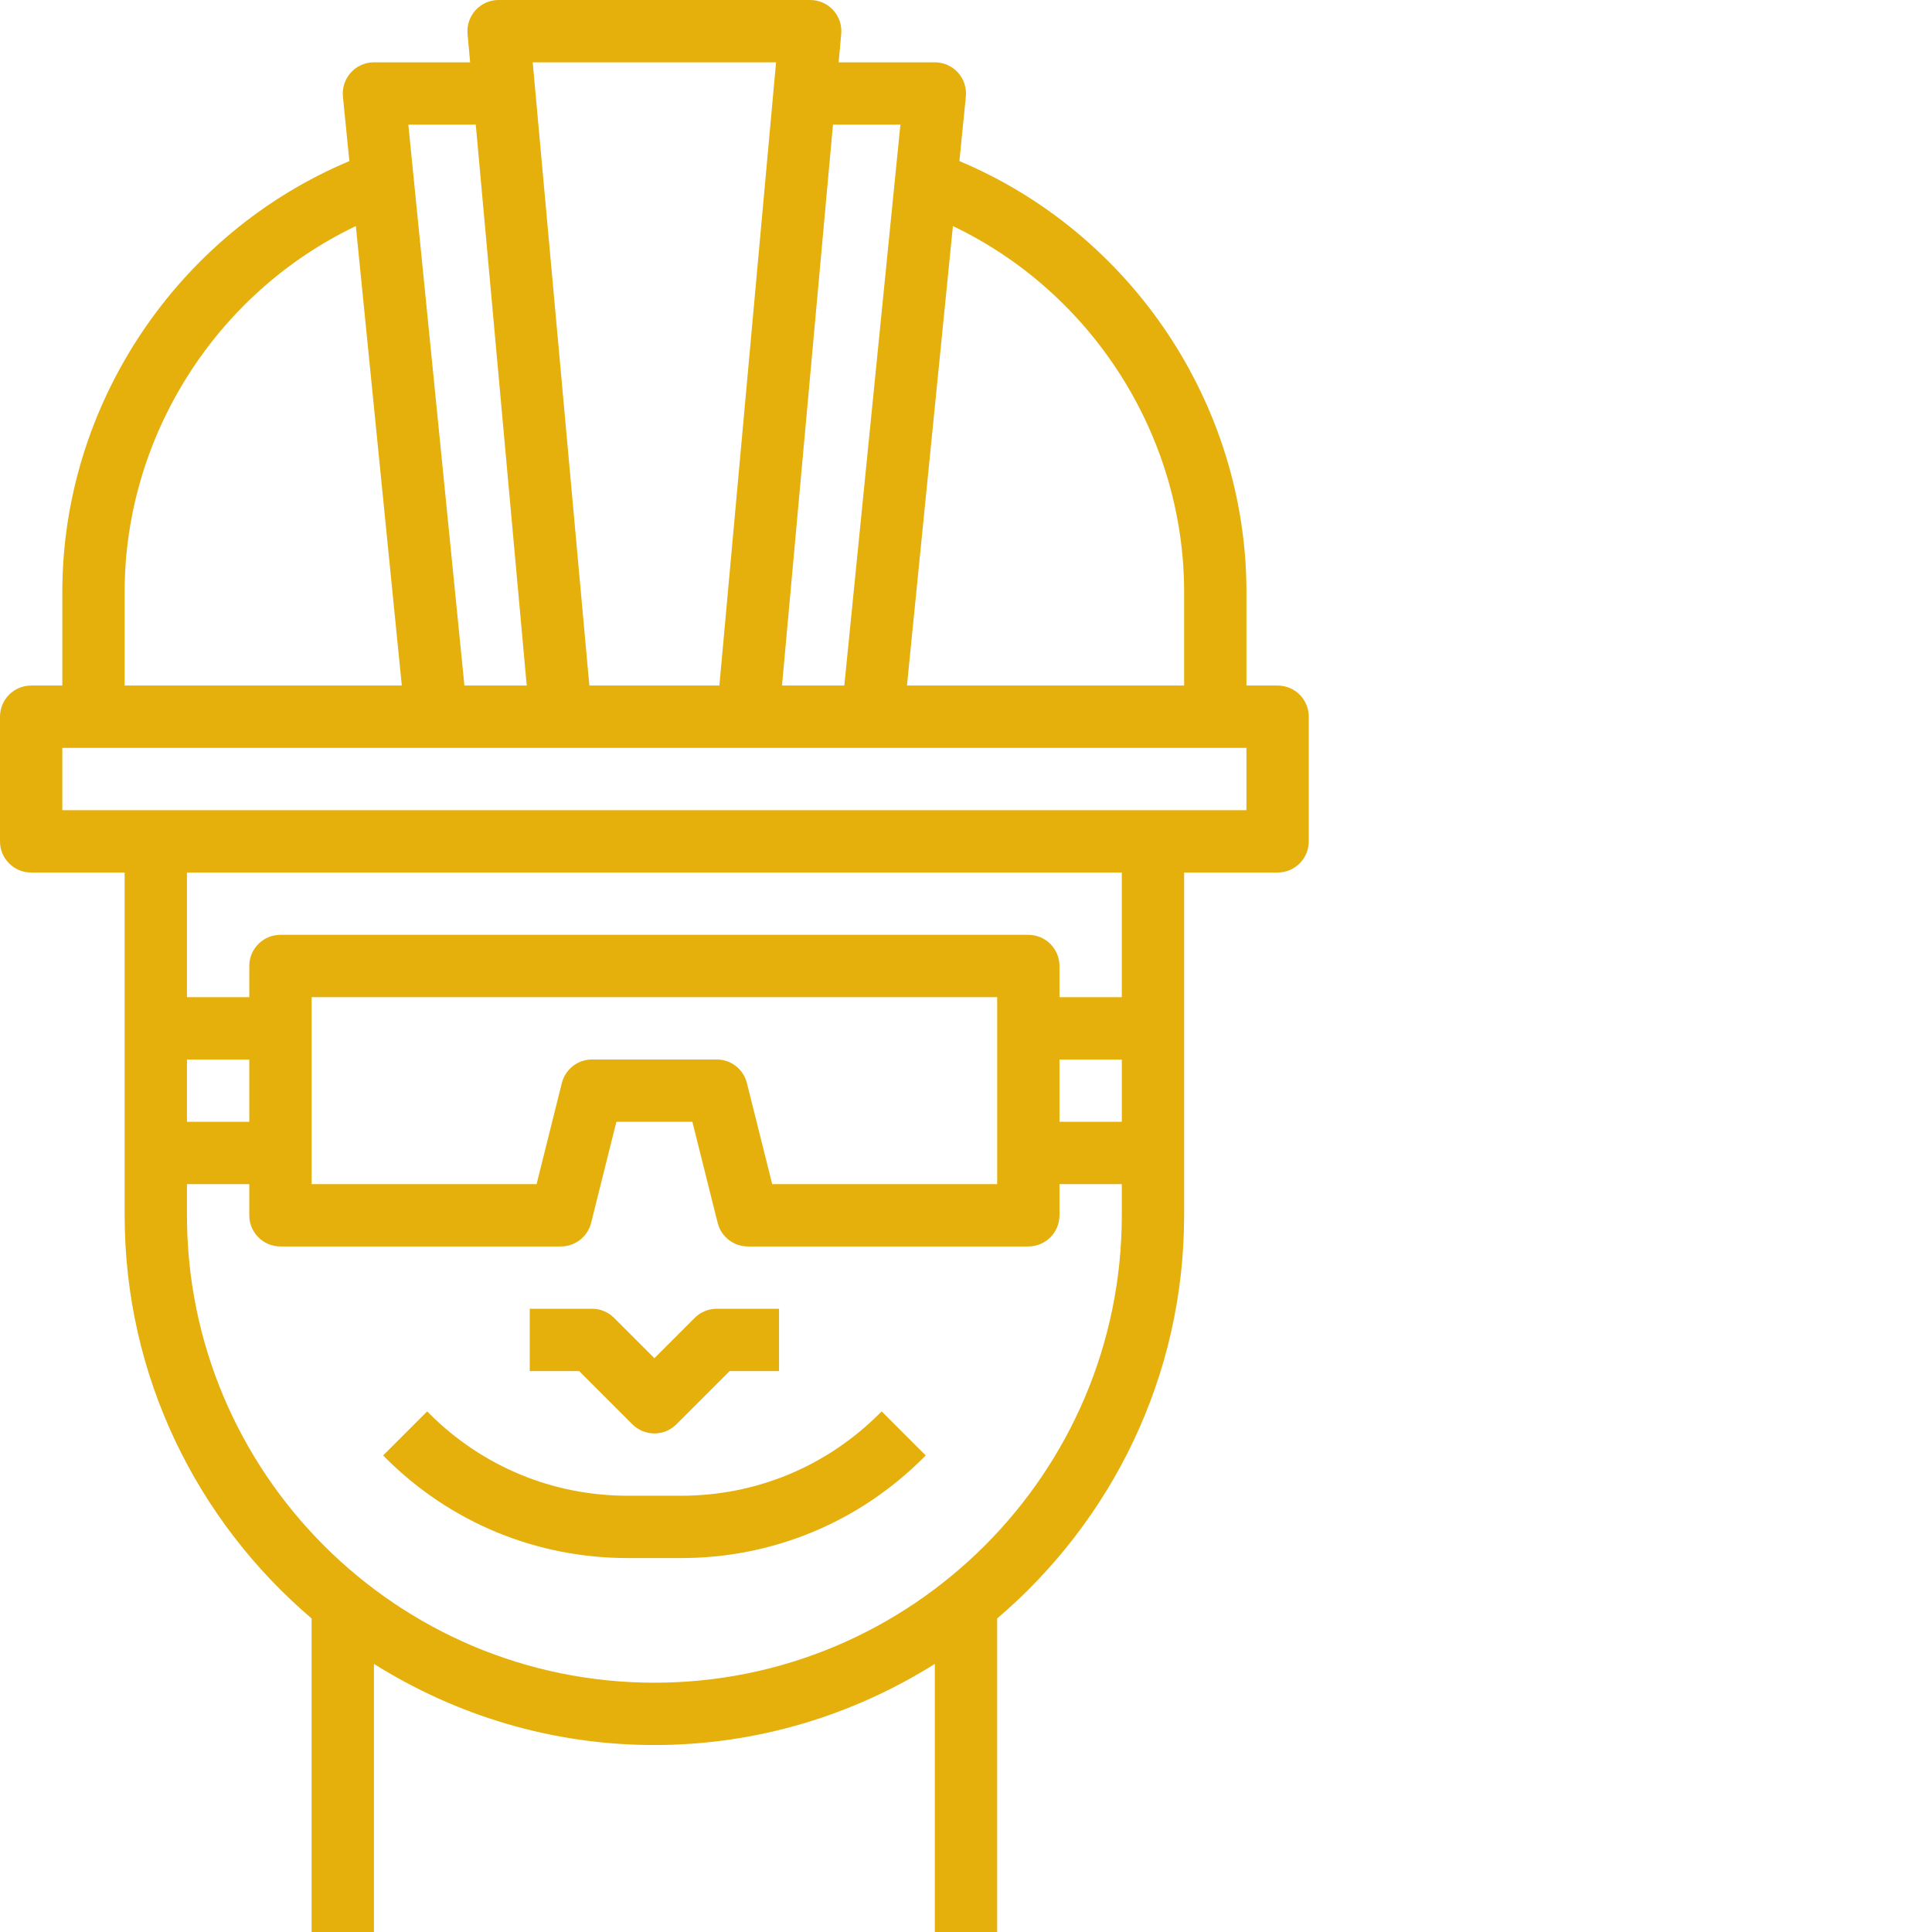 <?xml version="1.0"?>
<svg xmlns="http://www.w3.org/2000/svg" xmlns:xlink="http://www.w3.org/1999/xlink" xmlns:svgjs="http://svgjs.com/svgjs" version="1.1" width="512" height="512" x="0" y="0" viewBox="0 0 496 496" style="enable-background:new 0 0 512 512" xml:space="preserve" class=""><g><path xmlns="http://www.w3.org/2000/svg" d="m328 176h-8v-24c0-48.152-29.488-92.098-73.695-110.641l1.656-16.559c.223-2.25-.512-4.496-2.031-6.168-1.516-1.68-3.672-2.633-5.93-2.633h-24.695l.664-7.273c.199-2.238-.543-4.461-2.066-6.125-1.512-1.656-3.656-2.602-5.902-2.602h-80c-2.246 0-4.391.945-5.902 2.602-1.512 1.664-2.266 3.879-2.066 6.125l.664 7.273h-24.695c-2.258 0-4.414.953-5.93 2.633-1.512 1.672-2.254 3.91-2.031 6.168l1.656 16.559c-44.207 18.543-73.695 62.488-73.695 110.641v24h-8c-4.426 0-8 3.574-8 8v32c0 4.426 3.574 8 8 8h24v88c0 41.441 18.68 78.543 48 103.504v80.496h16v-68.832c20.91 13.121 45.543 20.832 72 20.832s51.09-7.711 72-20.832v68.832h16v-80.496c29.32-24.969 48-62.07 48-103.504v-88h24c4.426 0 8-3.574 8-8v-32c0-4.426-3.574-8-8-8zm-24-24v24h-71.16l11.801-117.961c35.809 17.098 59.359 53.871 59.359 93.961zm-72.84-120-14.398 144h-16l13.086-144zm-31.922-16-14.551 160h-33.383l-14.543-160zm-77.094 16 13.086 144h-16l-14.398-144zm-90.145 120c0-40.09 23.551-76.863 59.359-93.961l11.801 117.961h-71.16zm32 136h-16v-16h16zm104 144c-66.168 0-120-53.832-120-120v-8h16v8c0 4.426 3.574 8 8 8h72c3.672 0 6.863-2.496 7.762-6.062l6.484-25.938h19.508l6.492 25.938c.891 3.566 4.082 6.062 7.754 6.062h72c4.426 0 8-3.574 8-8v-8h16v8c0 66.168-53.832 120-120 120zm-88-128v-48h176v48h-57.754l-6.492-25.938c-.891-3.566-4.082-6.062-7.754-6.062h-32c-3.672 0-6.863 2.496-7.762 6.062l-6.484 25.938zm192-32h16v16h-16zm16-16h-16v-8c0-4.426-3.574-8-8-8h-192c-4.426 0-8 3.574-8 8v8h-16v-32h240zm32-48h-304v-16h304zm0 0" fill="#e5af0c" data-original="#000000" style=""/><path xmlns="http://www.w3.org/2000/svg" d="m225.777 362.91c-13.602 13.594-31.68 21.09-50.914 21.09h-13.719c-19.234 0-37.312-7.496-50.914-21.09l-.566-.566-11.312 11.312.57.566c16.605 16.617 38.711 25.777 62.223 25.777h13.719c23.504 0 45.609-9.16 62.227-25.777l.566-.566-11.312-11.312zm0 0" fill="#e5af0c" data-original="#000000" style=""/><path xmlns="http://www.w3.org/2000/svg" d="m162.344 365.656c1.559 1.559 3.609 2.344 5.656 2.344s4.098-.785 5.656-2.344l13.656-13.656h12.688v-16h-16c-2.129 0-4.16.84-5.656 2.344l-10.344 10.344-10.344-10.344c-1.496-1.504-3.527-2.344-5.656-2.344h-16v16h12.688zm0 0" fill="#e5af0c" data-original="#000000" style=""/></g></svg>
